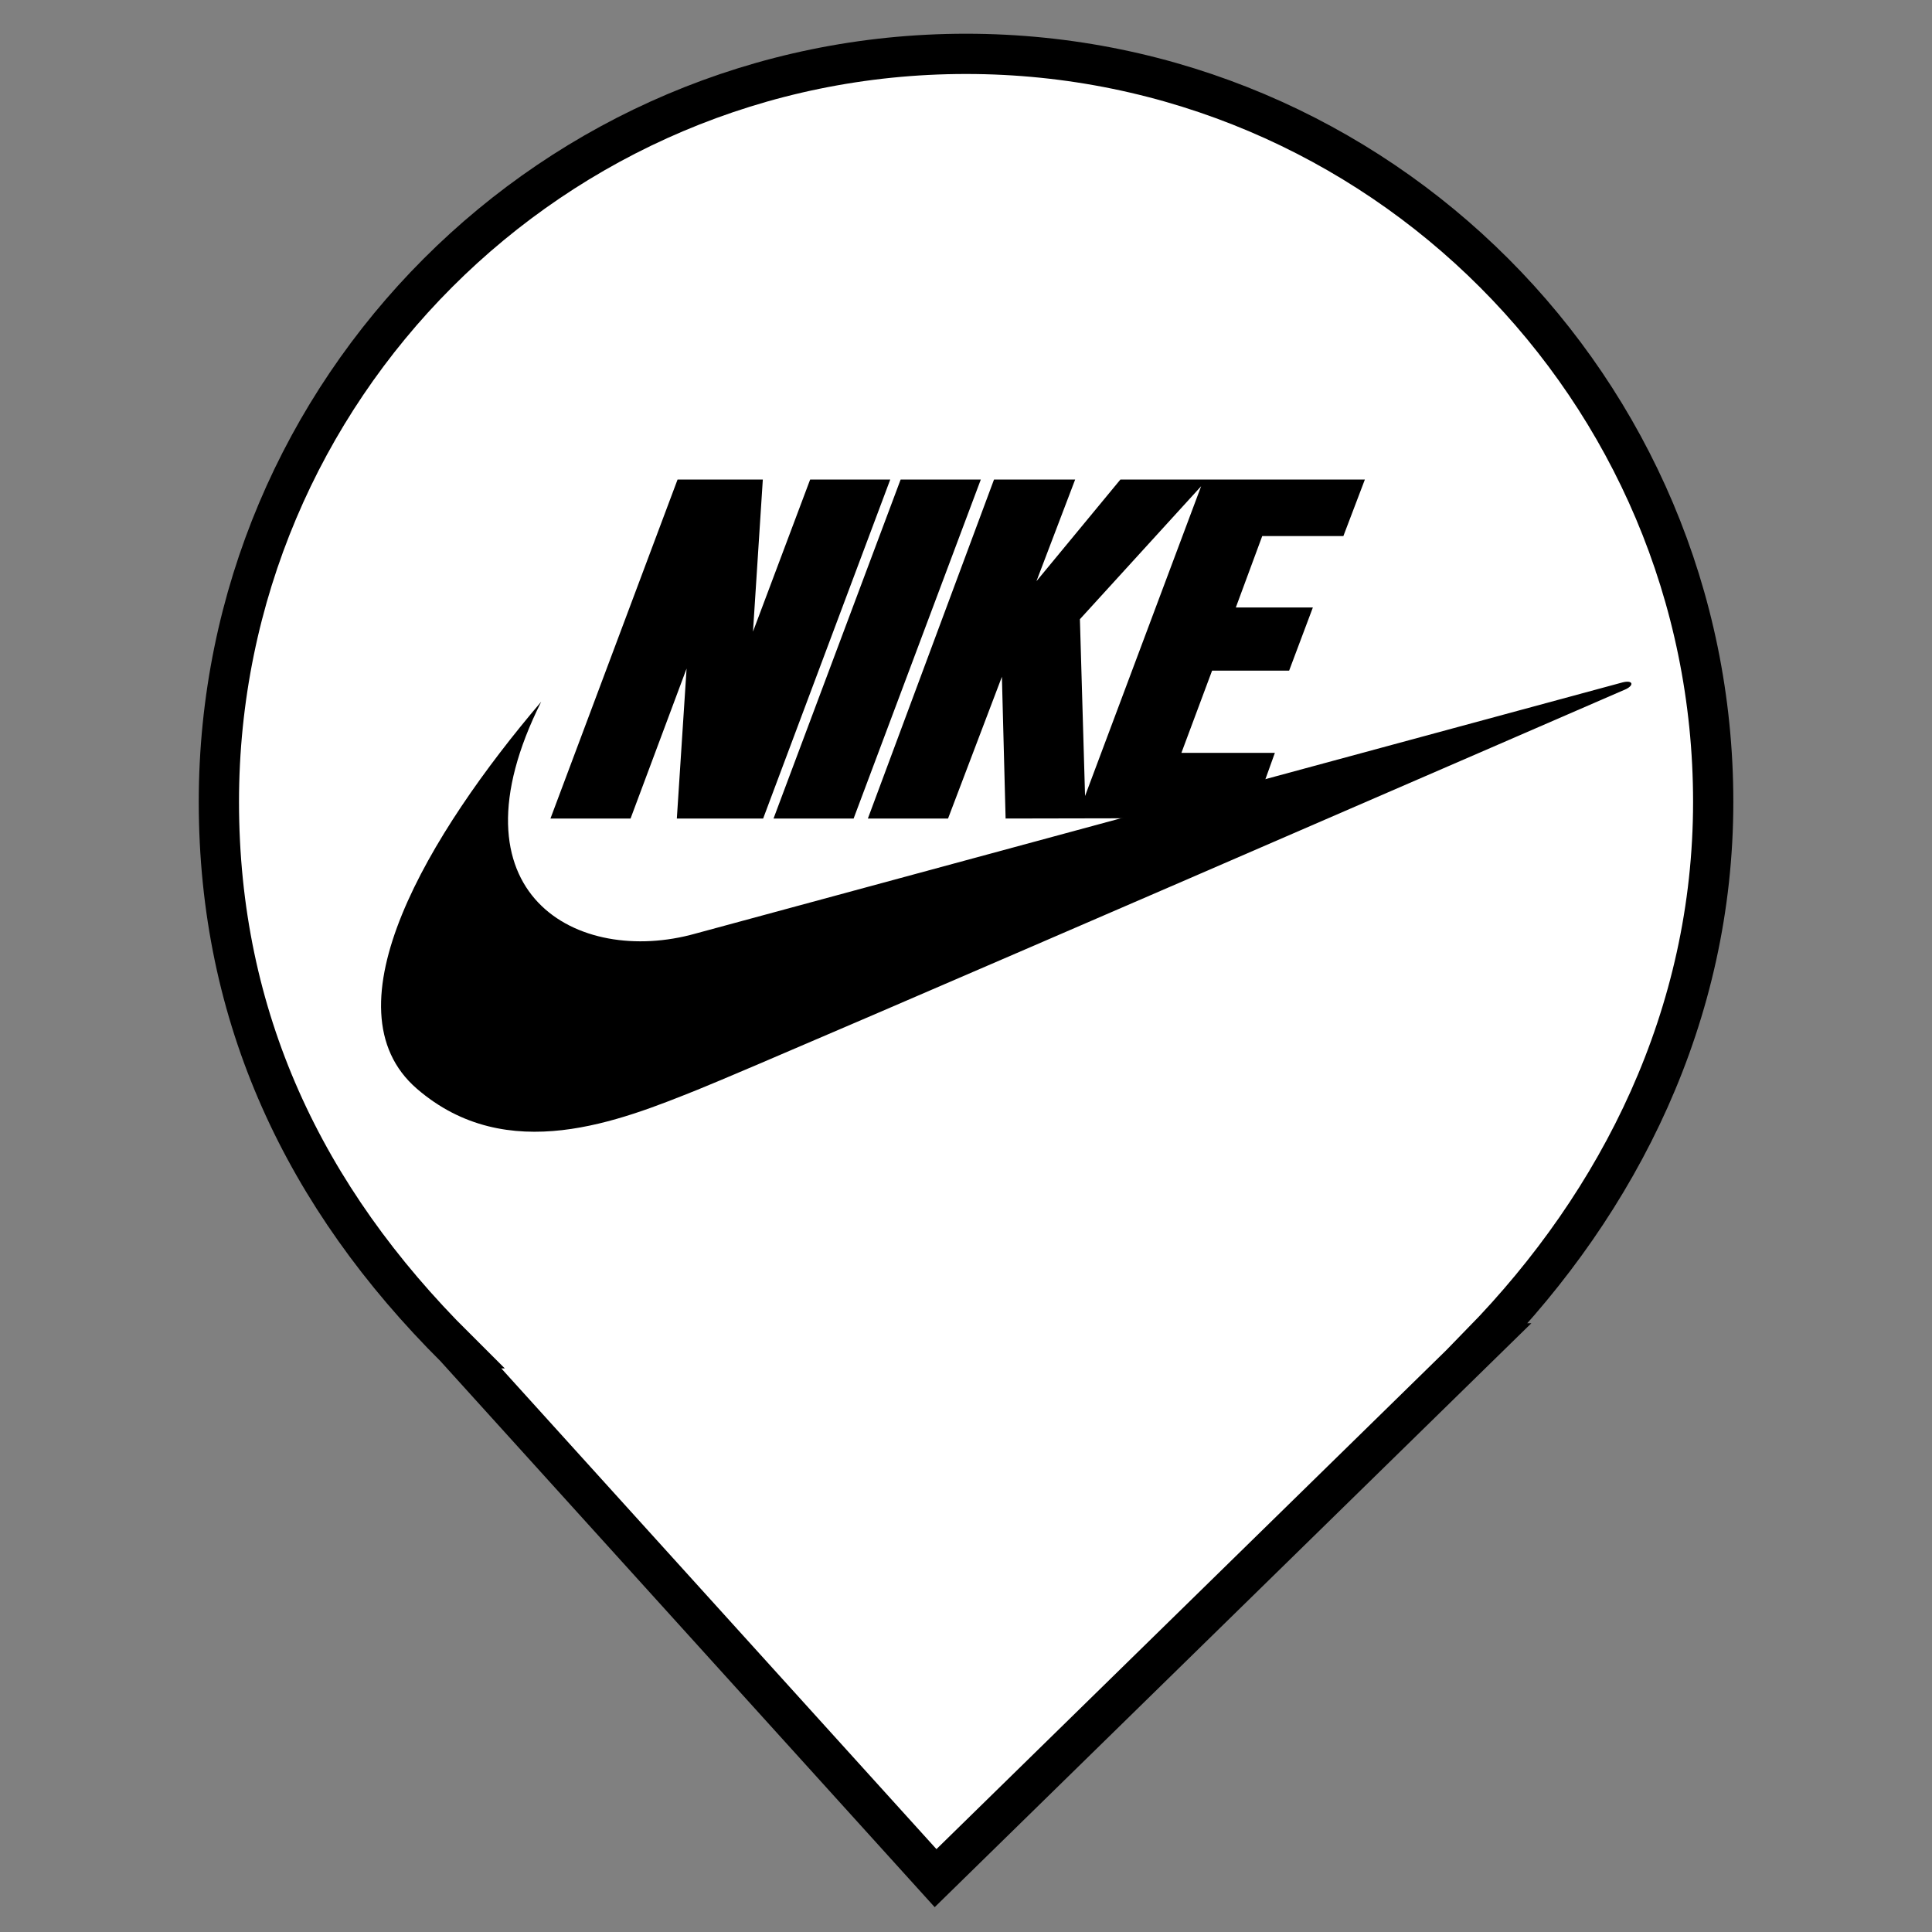 <?xml version="1.0" encoding="UTF-8" standalone="no"?><!-- Generator: Gravit.io --><svg xmlns="http://www.w3.org/2000/svg" xmlns:xlink="http://www.w3.org/1999/xlink" style="isolation:isolate" viewBox="0 0 24 24" width="24pt" height="24pt"><rect x="0" y="0" width="24" height="24" fill="#808080" stroke="none"/><defs><clipPath id="_clipPath_dKdugRYpA0fqLuuJ4G6xFL5y3atj23Au"><rect width="24" height="24"/></clipPath></defs><g clip-path="url(#_clipPath_dKdugRYpA0fqLuuJ4G6xFL5y3atj23Au)"><clipPath id="_clipPath_tBNMbXf4VkdiVZUF1TNtUx42Ff3N2s1E"><rect x="0" y="0" width="24" height="24" transform="matrix(1,0,0,1,0,0)" fill="rgb(255,255,255)"/></clipPath><g clip-path="url(#_clipPath_tBNMbXf4VkdiVZUF1TNtUx42Ff3N2s1E)"><g><path d=" M 18.399 16.688 C 20.124 14.921 21.282 12.606 21.282 9.961 C 21.282 4.832 17.122 0.669 12 0.669 C 6.877 0.669 2.719 4.832 2.719 9.961 C 2.719 12.638 3.775 14.87 5.665 16.749 L 5.664 16.749 L 11.622 23.331 L 18.41 16.688 L 18.399 16.688 Z " fill="rgb(255,255,255)" vector-effect="non-scaling-stroke" stroke-width="0.5" stroke="rgb(0,0,0)" stroke-linejoin="miter" stroke-linecap="butt" stroke-miterlimit="4"/></g></g><g><path d=" M 4.5 2 L 20.5 2 L 20.5 18 L 4.5 18 L 4.5 2 Z " fill-rule="evenodd" fill="none"/><path d=" M 9.48 10.168 L 8.408 10.168 L 8.529 8.305 L 7.833 10.168 L 6.838 10.168 L 8.417 5.957 L 9.476 5.957 L 9.354 7.846 L 10.064 5.957 L 11.059 5.957 L 9.48 10.168 Z  M 9.609 10.168 L 11.188 5.957 L 12.184 5.957 L 10.604 10.168 L 9.609 10.168 Z " fill-rule="evenodd" fill="rgb(0,0,0)"/><path d=" M 6.723 8.717 C 5.332 10.35 4.02 12.524 5.179 13.525 C 6.302 14.495 7.706 13.921 8.663 13.538 C 9.62 13.155 20.2 8.56 20.2 8.56 C 20.303 8.509 20.283 8.445 20.156 8.477 C 20.104 8.49 8.637 11.598 8.637 11.598 C 7.182 12.006 5.523 11.116 6.723 8.717 L 6.723 8.717 Z " fill-rule="evenodd" fill="rgb(0,0,0)"/><path d=" M 16.688 6.659 L 16.955 5.957 L 13.918 5.957 L 12.875 7.22 L 13.356 5.957 L 12.348 5.957 L 10.781 10.168 L 11.777 10.168 L 12.446 8.407 L 12.492 10.168 L 15.546 10.162 L 15.837 9.352 L 14.676 9.352 L 15.057 8.331 L 16.014 8.331 L 16.309 7.546 L 15.352 7.546 L 15.68 6.659 L 16.688 6.659 L 16.688 6.659 Z  M 13.479 9.888 L 13.415 7.692 L 14.921 6.04 L 13.479 9.888 L 13.479 9.888 Z " fill-rule="evenodd" fill="rgb(0,0,0)"/></g></g></svg>